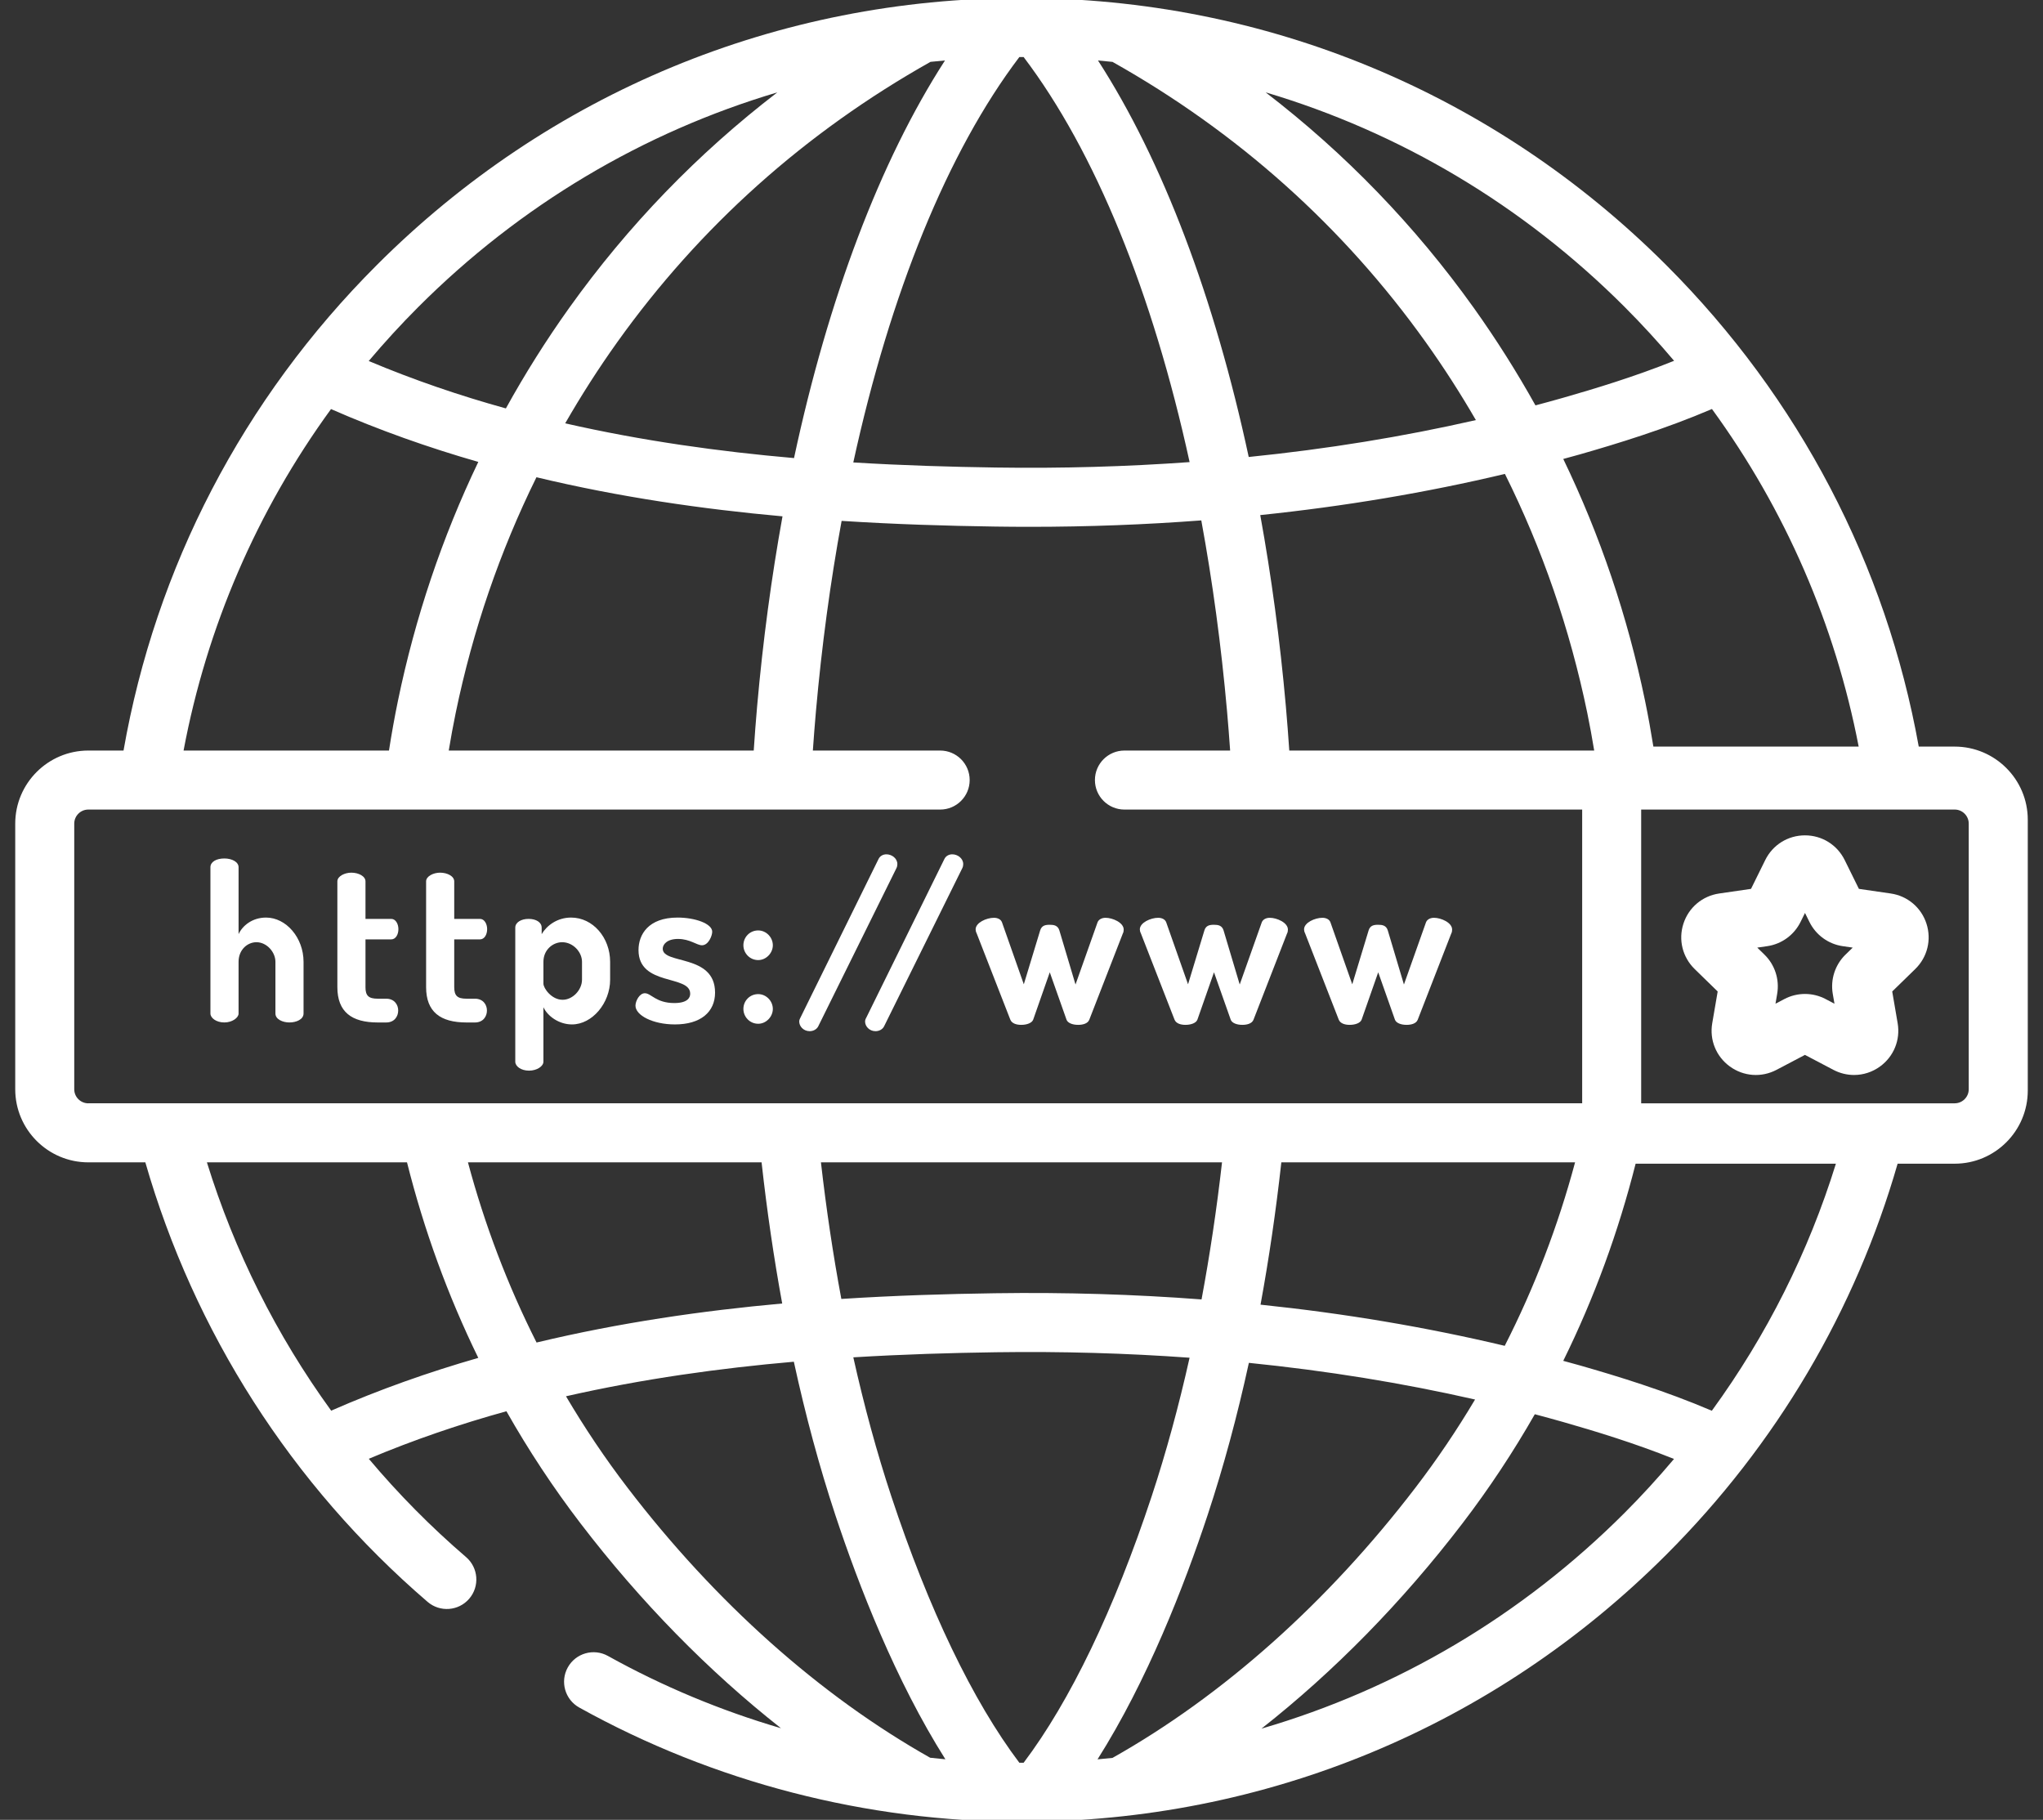 <?xml version="1.0" encoding="UTF-8"?>
<!DOCTYPE svg PUBLIC "-//W3C//DTD SVG 1.1//EN" "http://www.w3.org/Graphics/SVG/1.1/DTD/svg11.dtd">
<!-- Creator: CorelDRAW 2018 (64-Bit) -->
<svg xmlns="http://www.w3.org/2000/svg" xml:space="preserve" width="183mm" height="163mm" version="1.1" style="shape-rendering:geometricPrecision; text-rendering:geometricPrecision; image-rendering:optimizeQuality; fill-rule:evenodd; clip-rule:evenodd"
viewBox="0 0 183 163"
 xmlns:xlink="http://www.w3.org/1999/xlink">
 <rect x="0" y="0" width="183" height="163" fill="#333333" stroke="none"/>
 <defs>
  <style type="text/css">
   <![CDATA[
    .fil0 {fill:white}
   ]]>
  </style>
 </defs>
 <g id="Слой_x0020_1">
  <path class="fil0" d="M175.088 66.873l-3.218 0c-2.921,-16.248 -10.695,-31.207 -22.616,-43.127 -15.426,-15.427 -35.938,-23.923 -57.754,-23.923 -21.816,0 -42.328,8.495 -57.754,23.923 -12.007,12.007 -19.809,27.094 -22.681,43.48l-3.154 0c-3.61,0 -6.547,2.936 -6.547,6.547l0 23.791c0,3.609 2.936,6.547 6.547,6.547l5.107 -0c4.361,15.145 13.058,28.864 25.284,39.368 1.107,0.95 2.776,0.825 3.727,-0.282 0.952,-1.109 0.825,-2.777 -0.282,-3.729 -3.163,-2.716 -6.072,-5.665 -8.714,-8.806 4.041,-1.703 8.17,-3.107 12.329,-4.258 1.975,3.485 4.191,6.848 6.648,10.059 5.385,7.038 11.465,13.229 17.946,18.333 -5.385,-1.577 -10.592,-3.745 -15.503,-6.475 -1.276,-0.708 -2.885,-0.249 -3.594,1.027 -0.71,1.276 -0.25,2.885 1.026,3.595 12.049,6.694 25.748,10.233 39.614,10.233 21.816,0 42.326,-8.495 57.754,-23.923 9.909,-9.908 16.95,-21.919 20.724,-35.022l5.111 -0c3.61,0 6.547,-2.936 6.547,-6.547l0 -24.265c0,-3.609 -2.936,-6.547 -6.547,-6.547l0 0zm-8.6 0l-18.388 0c-0.22,-1.37 -0.464,-2.74 -0.747,-4.108 -1.571,-7.582 -4.026,-14.822 -7.325,-21.656 0.487,-0.133 0.977,-0.264 1.461,-0.402 3.365,-0.963 7.65,-2.272 11.858,-4.072 6.573,9.024 11.033,19.308 13.142,30.238l-0 0zm-23.688 0.353l-27.314 0c-0.091,-1.326 -0.19,-2.652 -0.307,-3.975 -0.524,-5.914 -1.297,-11.64 -2.293,-17.115 7.577,-0.787 14.895,-2.018 21.916,-3.687 3.349,6.724 5.818,13.879 7.373,21.388 0.234,1.128 0.436,2.258 0.624,3.389l0 -0zm2.715 -39.743c1.557,1.557 3.035,3.172 4.44,4.834 -3.521,1.414 -7.064,2.489 -9.92,3.306 -0.828,0.237 -1.661,0.464 -2.498,0.686 -1.671,-2.995 -3.507,-5.907 -5.518,-8.724 -5.269,-7.377 -11.517,-13.836 -18.651,-19.314 12.019,3.573 23.033,10.096 32.147,19.211l0 -0zm-45.864 -21.941c11.226,6.31 20.669,14.758 28.065,25.117 1.612,2.26 3.104,4.585 4.485,6.968 -6.529,1.49 -13.322,2.594 -20.348,3.305 -3.06,-14.247 -7.695,-26.52 -13.5,-35.514 0.433,0.037 0.867,0.078 1.298,0.125zm-8.152 -0.432c0.065,0 0.128,0.001 0.193,0.001 6.423,8.476 11.558,21.138 14.866,36.279 -5.647,0.407 -11.432,0.574 -17.345,0.487 -4.013,-0.058 -8.309,-0.183 -12.78,-0.455 3.308,-15.155 8.446,-27.829 14.873,-36.311 0.065,0 0.128,-0.001 0.193,-0.001l0 -0zm-6.853 0.307c-5.821,9.015 -10.462,21.325 -13.522,35.613 -6.636,-0.578 -13.565,-1.534 -20.497,-3.112 1.428,-2.485 2.976,-4.909 4.656,-7.261 7.397,-10.358 16.84,-18.805 28.065,-25.117 0.432,-0.045 0.865,-0.087 1.298,-0.124l-0 0zm-14.554 40.831c-0.986,5.441 -1.752,11.129 -2.272,17.003 -0.117,1.323 -0.216,2.649 -0.305,3.975l-27.319 0c0.187,-1.131 0.393,-2.261 0.627,-3.389 1.532,-7.399 3.955,-14.452 7.229,-21.091 7.463,1.791 14.918,2.859 22.04,3.502l0 0zm-32.608 -18.765c9.114,-9.114 20.128,-15.638 32.147,-19.211 -7.135,5.478 -13.383,11.937 -18.651,19.314 -2.071,2.901 -3.957,5.904 -5.666,8.996 -4.144,-1.148 -8.259,-2.55 -12.285,-4.247 1.408,-1.668 2.892,-3.288 4.455,-4.852l-0 0zm-7.834 9.157c4.327,1.899 8.747,3.456 13.194,4.734 -3.235,6.757 -5.647,13.906 -7.197,21.391 -0.307,1.485 -0.572,2.974 -0.805,4.462l-18.399 0c2.079,-11.061 6.566,-21.468 13.207,-30.586l-0 0zm-21.739 62.184c-0.695,0 -1.26,-0.565 -1.26,-1.261l0 -23.791c0,-0.695 0.565,-1.26 1.26,-1.26l76.304 0c1.461,0 2.643,-1.183 2.643,-2.643 0,-1.459 -1.183,-2.643 -2.643,-2.643l-11.404 0c0.083,-1.169 0.172,-2.34 0.275,-3.507 0.524,-5.915 1.3,-11.624 2.301,-17.064 4.822,0.309 9.443,0.447 13.751,0.509 1.042,0.015 2.082,0.023 3.119,0.023 5.215,0 10.333,-0.195 15.348,-0.575 1.004,5.452 1.782,11.176 2.308,17.107 0.103,1.168 0.194,2.338 0.276,3.507l-9.469 0c-1.459,0 -2.643,1.184 -2.643,2.643 0,1.461 1.184,2.643 2.643,2.643l41.002 0 0 26.31 -133.81 0 0 0.001zm133.176 5.285c-1.522,5.683 -3.63,11.193 -6.302,16.435 -7.009,-1.665 -14.31,-2.899 -21.874,-3.686 0.759,-4.133 1.382,-8.394 1.864,-12.748l26.312 0 0 -0.001zm-31.625 0c-0.477,4.199 -1.091,8.303 -1.835,12.28 -6.019,-0.457 -12.186,-0.646 -18.49,-0.554 -4.316,0.062 -8.945,0.199 -13.775,0.51 -0.74,-3.964 -1.351,-8.053 -1.827,-12.236l35.927 0zm-79.796 22.244c-4.91,-6.767 -8.667,-14.282 -11.133,-22.244l17.924 0c1.518,6.046 3.65,11.917 6.386,17.516 -4.441,1.276 -8.856,2.83 -13.176,4.727zm12.25 -22.244l26.302 0c0.477,4.319 1.096,8.545 1.847,12.645 -7.111,0.641 -14.554,1.71 -22.003,3.495 -2.601,-5.153 -4.653,-10.564 -6.146,-16.14l-0 -0zm41.405 53.332c-9.89,-5.572 -19.26,-13.928 -27.112,-24.191 -2.011,-2.626 -3.844,-5.362 -5.511,-8.186 6.903,-1.568 13.802,-2.518 20.41,-3.095 1.045,4.801 2.284,9.398 3.712,13.718 2.107,6.367 5.415,14.859 9.863,21.891 -0.454,-0.04 -0.908,-0.088 -1.362,-0.138zm8.178 0.448c-0.065,0 -0.128,-0.003 -0.193,-0.003 -4.162,-5.514 -8.12,-13.744 -11.466,-23.86 -1.3,-3.929 -2.434,-8.099 -3.405,-12.451 4.471,-0.271 8.765,-0.398 12.778,-0.455 5.913,-0.084 11.696,0.083 17.343,0.49 -0.97,4.339 -2.103,8.498 -3.398,12.417 -3.345,10.116 -7.304,18.346 -11.466,23.86 -0.065,0.001 -0.128,0.003 -0.193,0.003l-0 -0zm6.811 -0.303c4.451,-7.034 7.761,-15.53 9.867,-21.9 1.419,-4.29 2.65,-8.85 3.69,-13.616 6.996,0.708 13.759,1.804 20.26,3.284 -1.62,2.72 -3.397,5.36 -5.338,7.894 -7.86,10.273 -17.24,18.636 -27.14,24.207 -0.446,0.047 -0.893,0.089 -1.34,0.129l-0 0zm47.205 -22.072c-9.209,9.209 -20.358,15.773 -32.522,19.32 6.498,-5.111 12.597,-11.316 17.995,-18.372 2.394,-3.127 4.556,-6.401 6.492,-9.79 0.856,0.228 1.708,0.461 2.554,0.701 2.854,0.817 6.394,1.893 9.914,3.305 -1.404,1.663 -2.876,3.28 -4.433,4.836l0 0zm7.823 -9.154c-4.206,-1.798 -8.487,-3.107 -11.85,-4.068 -0.484,-0.139 -0.974,-0.268 -1.461,-0.402 2.78,-5.64 4.943,-11.563 6.483,-17.66l17.94 0c-2.454,7.912 -6.192,15.374 -11.113,22.129l-0 0zm23.01 -28.797c0,0.695 -0.565,1.26 -1.26,1.26l-28.081 0 0 -26.312 28.081 0c0.695,0 1.26,0.567 1.26,1.261l0 23.791zm0 0z"/>
  <path class="fil0" d="M21.37 90.781c0,0.391 -0.587,0.8 -1.271,0.8 -0.741,0 -1.25,-0.41 -1.25,-0.8l0 -13.106c0,-0.469 0.509,-0.783 1.25,-0.783 0.683,0 1.271,0.314 1.271,0.783l0 5.995c0.351,-0.761 1.23,-1.484 2.461,-1.484 1.796,0 3.359,1.798 3.359,3.965l0 4.628c0,0.528 -0.644,0.802 -1.269,0.802 -0.586,0 -1.25,-0.274 -1.25,-0.802l0 -4.628c0,-0.879 -0.781,-1.758 -1.699,-1.758 -0.8,0 -1.602,0.663 -1.602,1.758l0 4.629 0.001 0zm0 0z"/>
  <path class="fil0" d="M32.737 88.417c0,0.762 0.274,1.036 1.095,1.036l0.762 0c0.722,0 1.074,0.528 1.074,1.055 0,0.547 -0.352,1.074 -1.074,1.074l-0.762 0c-2.344,0 -3.613,-0.957 -3.613,-3.165l0 -9.472c0,-0.469 0.663,-0.781 1.25,-0.781 0.644,0 1.269,0.312 1.269,0.781l0 3.359 2.305 0c0.41,0 0.644,0.469 0.644,0.919 0,0.468 -0.234,0.917 -0.644,0.917l-2.305 0 0 4.277 -0.001 0zm0 0z"/>
  <path class="fil0" d="M40.688 88.417c0,0.762 0.272,1.036 1.093,1.036l0.762 0c0.722,0 1.074,0.528 1.074,1.055 0,0.547 -0.352,1.074 -1.074,1.074l-0.762 0c-2.344,0 -3.613,-0.957 -3.613,-3.165l0 -9.472c0,-0.469 0.664,-0.781 1.25,-0.781 0.645,0 1.269,0.312 1.269,0.781l0 3.359 2.305 0c0.41,0 0.644,0.469 0.644,0.919 0,0.468 -0.234,0.917 -0.644,0.917l-2.305 0 0 4.277zm0 0z"/>
  <path class="fil0" d="M48.52 83.084l0 0.586c0.448,-0.761 1.386,-1.484 2.636,-1.484 1.953,0 3.496,1.798 3.496,3.965l0 1.601c0,2.091 -1.601,4.005 -3.418,4.005 -1.172,0 -2.188,-0.743 -2.558,-1.543l0 4.883c0,0.41 -0.586,0.8 -1.29,0.8 -0.722,0 -1.23,-0.391 -1.23,-0.8l0 -12.012c0,-0.469 0.527,-0.781 1.191,-0.781 0.683,0 1.172,0.312 1.172,0.781zm3.613 3.067c0,-0.879 -0.8,-1.758 -1.777,-1.758 -0.82,0 -1.679,0.663 -1.679,1.758l0 1.953c0,0.41 0.722,1.446 1.718,1.446 0.919,0 1.738,-0.898 1.738,-1.798l0 -1.601zm0 0z"/>
  <path class="fil0" d="M61.823 89.002c0,-1.718 -4.629,-0.644 -4.629,-3.906 0,-1.386 0.879,-2.91 3.496,-2.91 1.583,0 3.106,0.547 3.106,1.269 0,0.352 -0.332,1.212 -0.917,1.212 -0.469,0 -1.074,-0.567 -2.148,-0.567 -0.977,0 -1.367,0.488 -1.367,0.879 0,1.426 4.687,0.45 4.687,3.925 0,1.74 -1.289,2.853 -3.594,2.853 -1.992,0 -3.535,-0.821 -3.535,-1.681 0,-0.41 0.351,-1.113 0.839,-1.113 0.567,0 0.997,0.879 2.638,0.879 1.151,0 1.425,-0.45 1.425,-0.84l0 0zm0 0z"/>
  <path class="fil0" d="M69.226 84.667c0,0.703 -0.605,1.327 -1.308,1.327 -0.762,0 -1.329,-0.624 -1.329,-1.327 0,-0.723 0.567,-1.329 1.329,-1.329 0.703,0 1.308,0.605 1.308,1.329zm0 5.702c0,0.704 -0.605,1.329 -1.308,1.329 -0.762,0 -1.329,-0.624 -1.329,-1.329 0,-0.722 0.567,-1.327 1.329,-1.327 0.703,0 1.308,0.605 1.308,1.327zm0 0z"/>
  <path class="fil0" d="M80.379 77.401c0,0.117 -0.019,0.234 -0.078,0.351l-7.011 14.181c-0.138,0.272 -0.45,0.429 -0.762,0.429 -0.567,0 -0.938,-0.448 -0.938,-0.86 0,-0.117 0.04,-0.234 0.098,-0.332l7.011 -14.239c0.138,-0.274 0.411,-0.41 0.704,-0.41 0.469,0 0.977,0.351 0.977,0.879l0 0zm0 0z"/>
  <path class="fil0" d="M86.279 77.401c0,0.117 -0.021,0.234 -0.078,0.351l-7.013 14.181c-0.136,0.272 -0.448,0.429 -0.761,0.429 -0.567,0 -0.938,-0.448 -0.938,-0.86 0,-0.117 0.038,-0.234 0.098,-0.332l7.011 -14.239c0.138,-0.274 0.41,-0.41 0.704,-0.41 0.468,0 0.977,0.351 0.977,0.879l0 0zm0 0z"/>
  <path class="fil0" d="M97.569 91.346c-0.138,0.333 -0.567,0.45 -0.996,0.45 -0.488,0 -0.919,-0.157 -1.036,-0.45l-1.505 -4.258 -1.484 4.239c-0.117,0.312 -0.586,0.469 -1.074,0.469 -0.41,0 -0.84,-0.117 -0.977,-0.469l-3.008 -7.714c-0.078,-0.157 -0.098,-0.274 -0.098,-0.371 0,-0.605 0.977,-1.036 1.641,-1.036 0.332,0 0.624,0.136 0.722,0.41l1.953 5.547 1.465 -4.825c0.138,-0.448 0.469,-0.507 0.86,-0.507 0.371,0 0.723,0.059 0.86,0.507l1.446 4.844 1.972 -5.566c0.098,-0.254 0.371,-0.41 0.723,-0.41 0.624,0 1.621,0.429 1.621,1.055 0,0.117 -0.019,0.253 -0.078,0.352l-3.008 7.733zm0 0z"/>
  <path class="fil0" d="M112.277 91.346c-0.136,0.333 -0.565,0.45 -0.996,0.45 -0.488,0 -0.917,-0.157 -1.036,-0.45l-1.503 -4.258 -1.485 4.239c-0.117,0.312 -0.585,0.469 -1.074,0.469 -0.41,0 -0.839,-0.117 -0.977,-0.469l-3.008 -7.714c-0.078,-0.157 -0.098,-0.274 -0.098,-0.371 0,-0.605 0.977,-1.036 1.641,-1.036 0.332,0 0.624,0.136 0.723,0.41l1.953 5.547 1.465 -4.825c0.136,-0.448 0.469,-0.507 0.86,-0.507 0.371,0 0.722,0.059 0.858,0.507l1.446 4.844 1.974 -5.566c0.098,-0.254 0.371,-0.41 0.722,-0.41 0.626,0 1.621,0.429 1.621,1.055 0,0.117 -0.019,0.253 -0.078,0.352l-3.008 7.733zm0 0z"/>
  <path class="fil0" d="M126.987 91.346c-0.136,0.333 -0.565,0.45 -0.996,0.45 -0.488,0 -0.917,-0.157 -1.036,-0.45l-1.503 -4.258 -1.485 4.239c-0.117,0.312 -0.586,0.469 -1.074,0.469 -0.41,0 -0.839,-0.117 -0.977,-0.469l-3.008 -7.714c-0.078,-0.157 -0.098,-0.274 -0.098,-0.371 0,-0.605 0.977,-1.036 1.641,-1.036 0.332,0 0.624,0.136 0.723,0.41l1.953 5.547 1.465 -4.825c0.136,-0.448 0.468,-0.507 0.858,-0.507 0.371,0 0.723,0.059 0.86,0.507l1.446 4.844 1.974 -5.566c0.096,-0.254 0.371,-0.41 0.722,-0.41 0.624,0 1.621,0.429 1.621,1.055 0,0.117 -0.019,0.253 -0.078,0.352l-3.008 7.733zm0 0z"/>
  <path class="fil0" d="M169.361 80.03l-2.851 -0.414 -1.275 -2.584c-0.674,-1.364 -2.035,-2.21 -3.557,-2.21 -1.521,0 -2.884,0.847 -3.557,2.21l-1.275 2.584 -2.851 0.414c-1.506,0.219 -2.731,1.253 -3.202,2.698 -0.47,1.447 -0.085,3.005 1.004,4.067l2.063 2.011 -0.487 2.84c-0.259,1.498 0.347,2.985 1.577,3.878 1.23,0.894 2.829,1.011 4.177,0.303l2.55 -1.341 2.55 1.341c0.586,0.307 1.219,0.459 1.85,0.459 0.818,0 1.633,-0.257 2.327,-0.762 1.23,-0.894 1.835,-2.381 1.577,-3.878l-0.487 -2.84 2.063 -2.011c1.089,-1.062 1.473,-2.62 1.004,-4.067 -0.47,-1.446 -1.697,-2.48 -3.202,-2.698l0 -0zm-4.053 5.475c-0.934,0.912 -1.36,2.224 -1.14,3.51l0.153 0.887 -0.796 -0.418c-1.155,-0.608 -2.535,-0.608 -3.691,0l-0.796 0.418 0.151 -0.887c0.221,-1.286 -0.205,-2.598 -1.14,-3.51l-0.644 -0.628 0.89 -0.129c1.292,-0.187 2.408,-0.999 2.987,-2.169l0.398 -0.807 0.399 0.807c0.578,1.17 1.694,1.982 2.986,2.169l0.89 0.129 -0.645 0.628zm0 0z"/>
 </g>
</svg>
